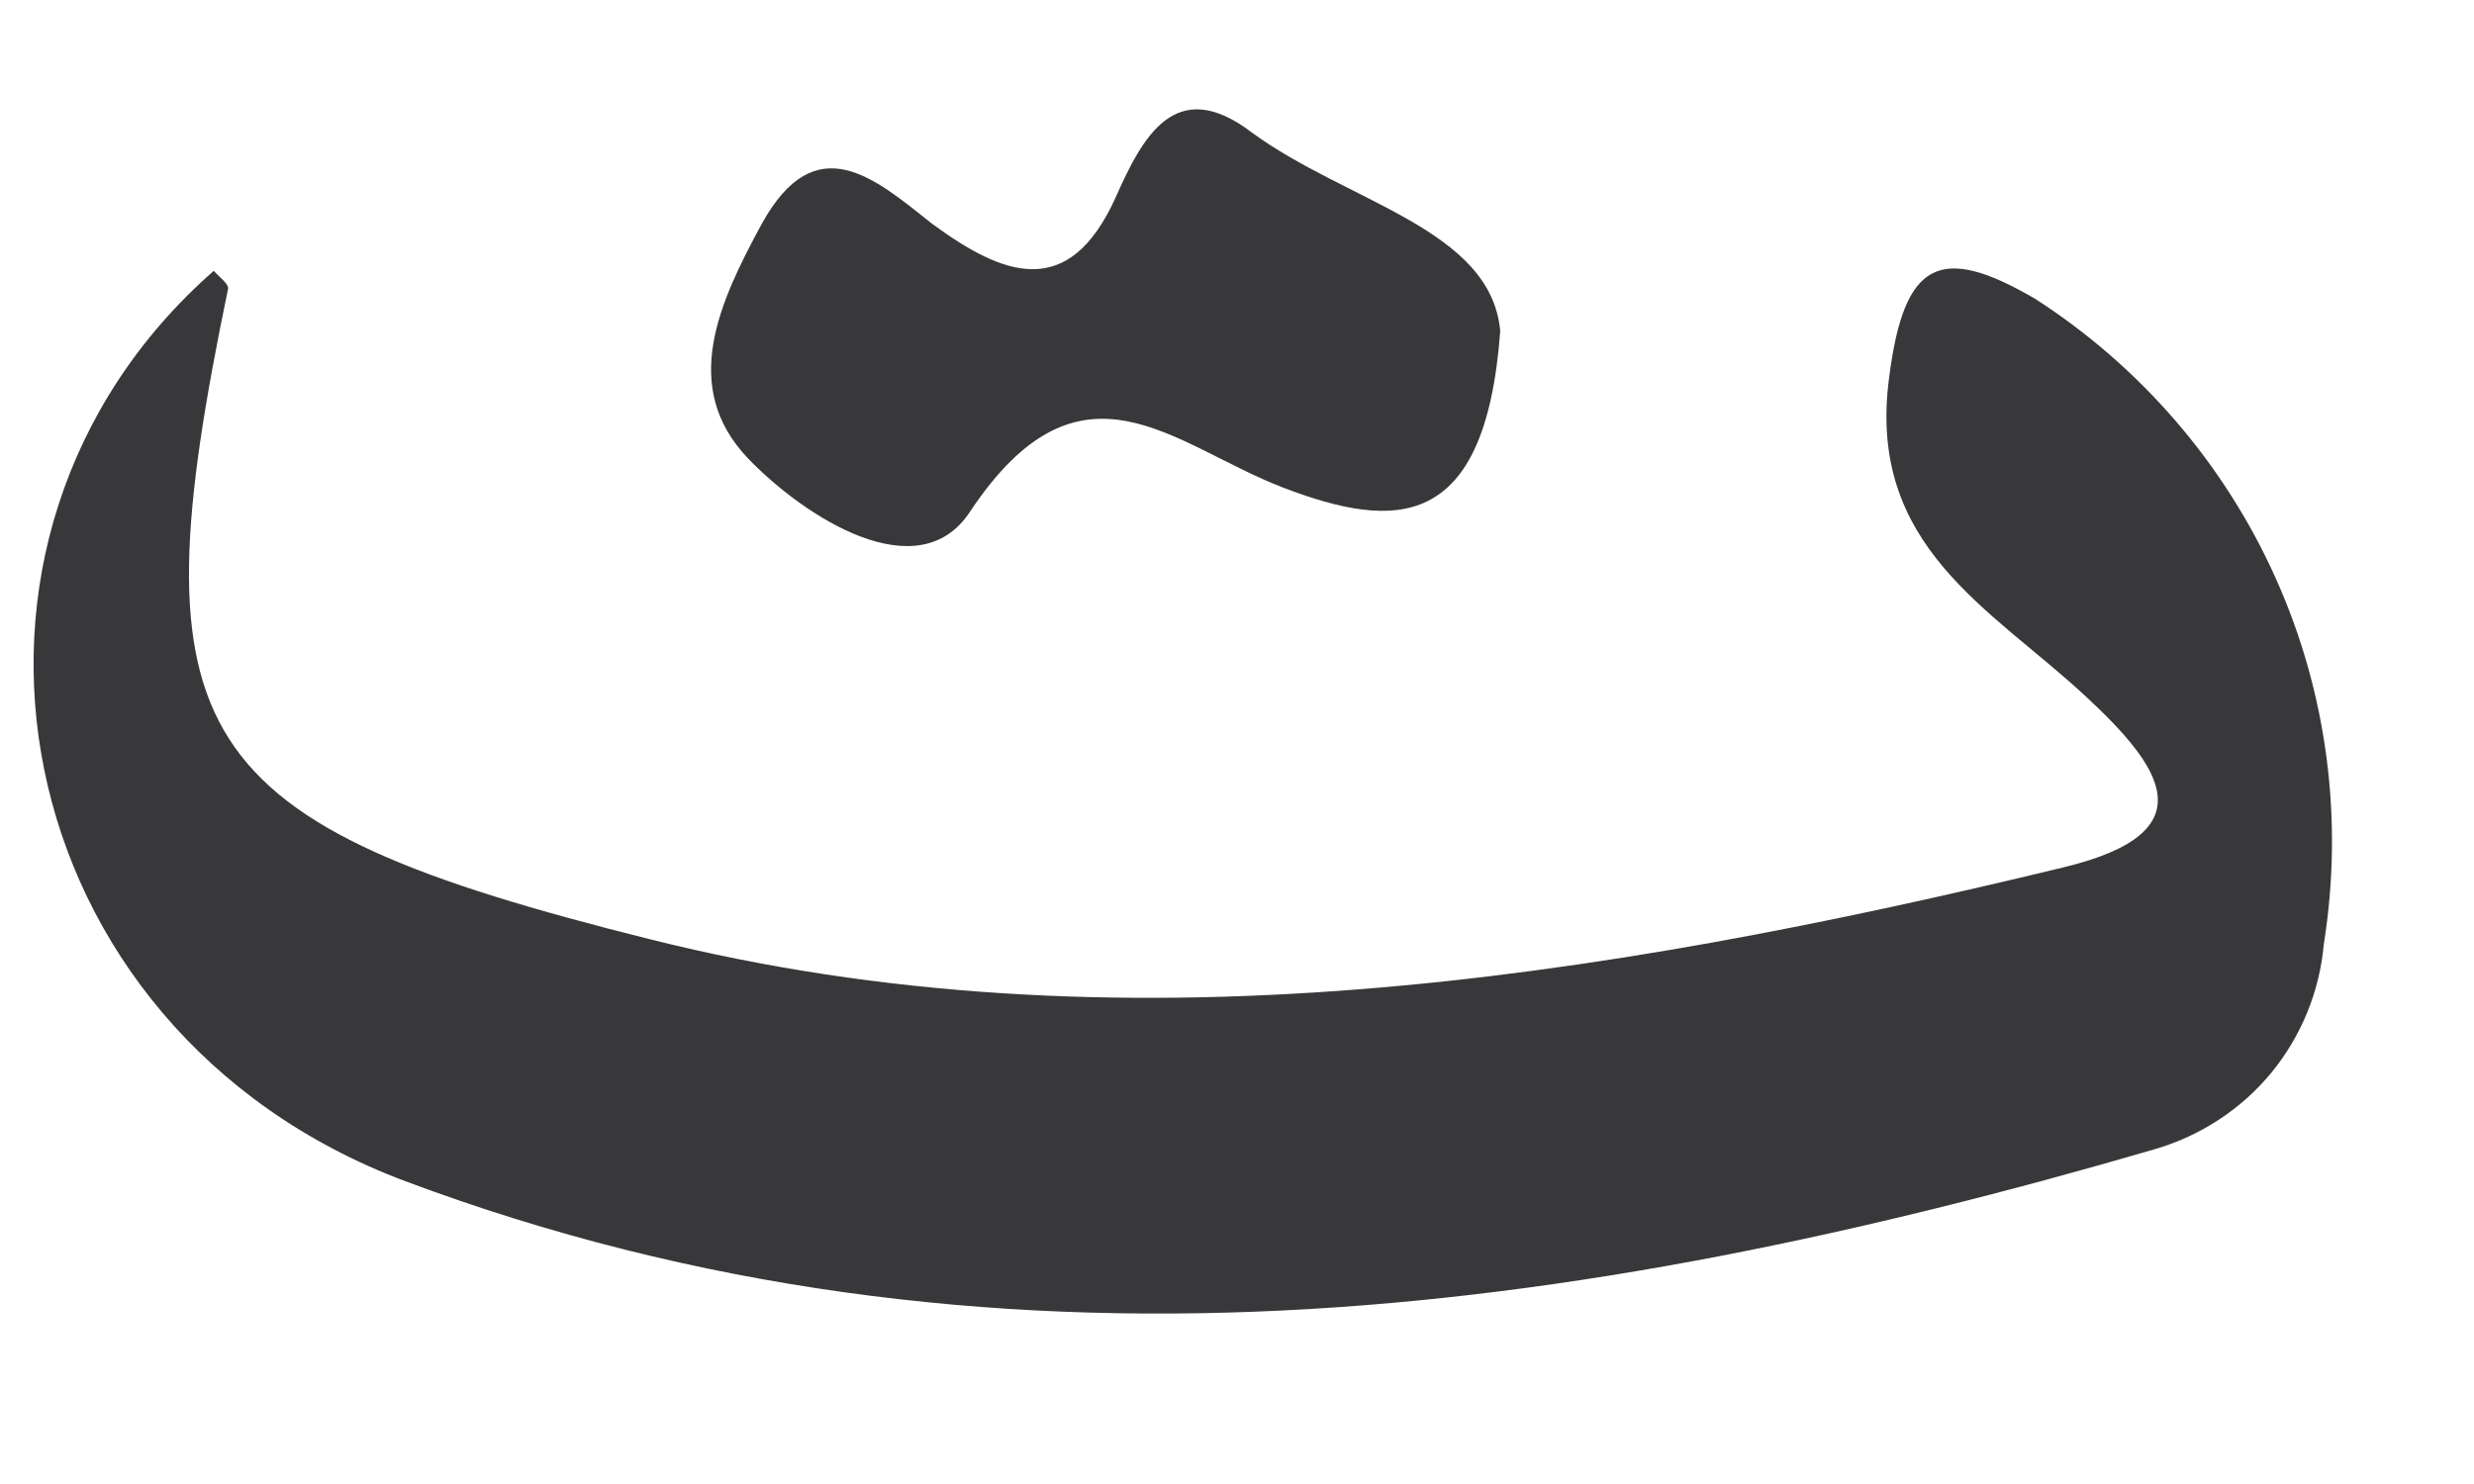 <svg width="10" height="6" viewBox="0 0 10 6" fill="none" xmlns="http://www.w3.org/2000/svg">
<path d="M7.636 1.526C7.696 1.054 7.842 0.984 8.226 1.208C8.653 1.483 8.992 1.876 9.199 2.339C9.407 2.803 9.473 3.316 9.393 3.817C9.376 4.008 9.302 4.189 9.181 4.337C9.059 4.485 8.895 4.592 8.711 4.646C6.366 5.33 3.999 5.659 1.639 4.776C0.008 4.165 -0.366 2.175 0.864 1.095C0.886 1.12 0.925 1.148 0.922 1.167C0.544 2.988 0.744 3.327 2.629 3.798C4.513 4.27 6.458 3.963 8.34 3.507C8.93 3.365 8.736 3.099 8.429 2.814C8.048 2.46 7.544 2.209 7.636 1.526ZM4.51 0.797C4.618 0.554 4.751 0.301 5.059 0.535C5.446 0.819 6.026 0.924 6.064 1.338C6.004 2.155 5.636 2.143 5.188 1.972C4.741 1.801 4.37 1.393 3.92 2.07C3.711 2.386 3.254 2.092 3.025 1.855C2.746 1.564 2.908 1.221 3.079 0.905C3.298 0.509 3.536 0.721 3.768 0.905C4.053 1.114 4.319 1.221 4.51 0.797Z" fill="#38383A"/>
</svg>
